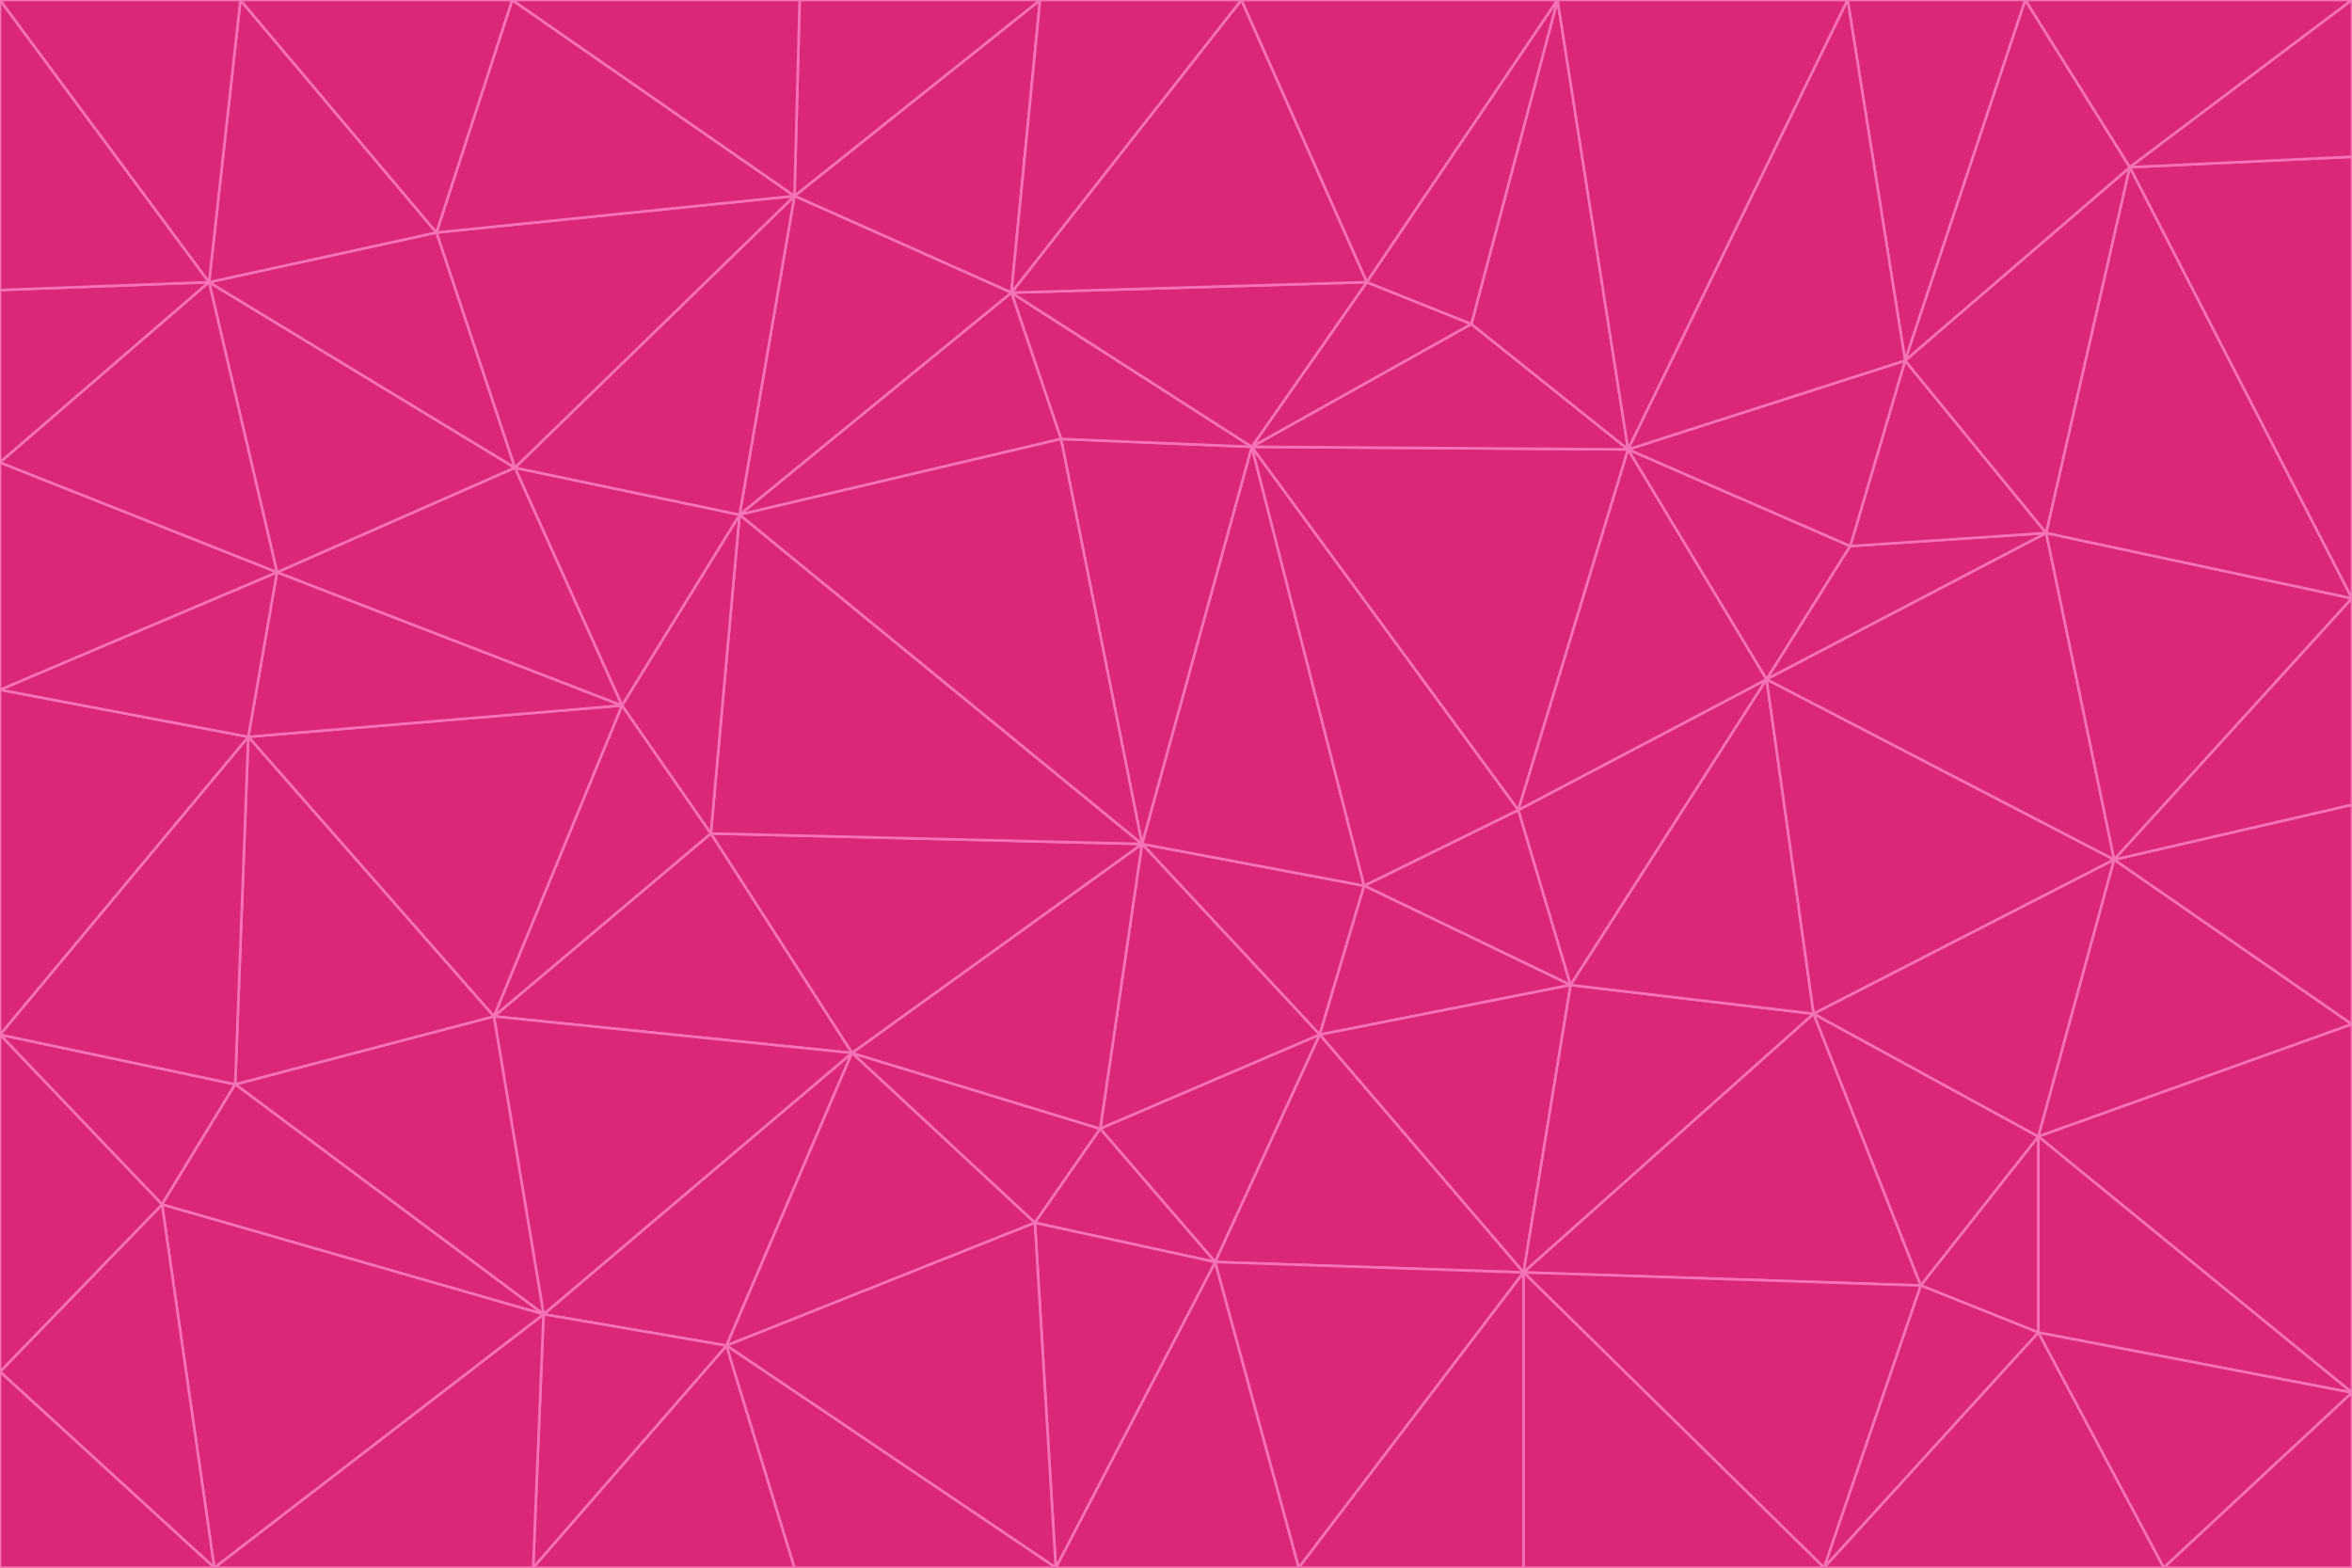 <svg id="visual" viewBox="0 0 900 600" width="900" height="600" xmlns="http://www.w3.org/2000/svg" xmlns:xlink="http://www.w3.org/1999/xlink" version="1.1"><g stroke-width="1" stroke-linejoin="bevel"><path d="M437 323L505 396L522 339Z" fill="#db2777" stroke="#f472b6"></path><path d="M437 323L421 432L505 396Z" fill="#db2777" stroke="#f472b6"></path><path d="M601 377L581 310L522 339Z" fill="#db2777" stroke="#f472b6"></path><path d="M522 339L479 171L437 323Z" fill="#db2777" stroke="#f472b6"></path><path d="M421 432L465 483L505 396Z" fill="#db2777" stroke="#f472b6"></path><path d="M505 396L601 377L522 339Z" fill="#db2777" stroke="#f472b6"></path><path d="M583 487L601 377L505 396Z" fill="#db2777" stroke="#f472b6"></path><path d="M326 403L396 468L421 432Z" fill="#db2777" stroke="#f472b6"></path><path d="M421 432L396 468L465 483Z" fill="#db2777" stroke="#f472b6"></path><path d="M437 323L326 403L421 432Z" fill="#db2777" stroke="#f472b6"></path><path d="M465 483L583 487L505 396Z" fill="#db2777" stroke="#f472b6"></path><path d="M581 310L479 171L522 339Z" fill="#db2777" stroke="#f472b6"></path><path d="M437 323L272 319L326 403Z" fill="#db2777" stroke="#f472b6"></path><path d="M479 171L406 168L437 323Z" fill="#db2777" stroke="#f472b6"></path><path d="M283 197L272 319L437 323Z" fill="#db2777" stroke="#f472b6"></path><path d="M583 487L694 388L601 377Z" fill="#db2777" stroke="#f472b6"></path><path d="M601 377L676 260L581 310Z" fill="#db2777" stroke="#f472b6"></path><path d="M581 310L623 172L479 171Z" fill="#db2777" stroke="#f472b6"></path><path d="M694 388L676 260L601 377Z" fill="#db2777" stroke="#f472b6"></path><path d="M676 260L623 172L581 310Z" fill="#db2777" stroke="#f472b6"></path><path d="M479 171L387 112L406 168Z" fill="#db2777" stroke="#f472b6"></path><path d="M404 600L497 600L465 483Z" fill="#db2777" stroke="#f472b6"></path><path d="M465 483L497 600L583 487Z" fill="#db2777" stroke="#f472b6"></path><path d="M583 487L735 492L694 388Z" fill="#db2777" stroke="#f472b6"></path><path d="M404 600L465 483L396 468Z" fill="#db2777" stroke="#f472b6"></path><path d="M623 172L563 124L479 171Z" fill="#db2777" stroke="#f472b6"></path><path d="M387 112L283 197L406 168Z" fill="#db2777" stroke="#f472b6"></path><path d="M406 168L283 197L437 323Z" fill="#db2777" stroke="#f472b6"></path><path d="M283 197L238 270L272 319Z" fill="#db2777" stroke="#f472b6"></path><path d="M208 503L278 515L326 403Z" fill="#db2777" stroke="#f472b6"></path><path d="M563 124L523 108L479 171Z" fill="#db2777" stroke="#f472b6"></path><path d="M189 389L326 403L272 319Z" fill="#db2777" stroke="#f472b6"></path><path d="M326 403L278 515L396 468Z" fill="#db2777" stroke="#f472b6"></path><path d="M278 515L404 600L396 468Z" fill="#db2777" stroke="#f472b6"></path><path d="M523 108L387 112L479 171Z" fill="#db2777" stroke="#f472b6"></path><path d="M497 600L583 600L583 487Z" fill="#db2777" stroke="#f472b6"></path><path d="M676 260L708 209L623 172Z" fill="#db2777" stroke="#f472b6"></path><path d="M623 172L596 0L563 124Z" fill="#db2777" stroke="#f472b6"></path><path d="M783 204L708 209L676 260Z" fill="#db2777" stroke="#f472b6"></path><path d="M238 270L189 389L272 319Z" fill="#db2777" stroke="#f472b6"></path><path d="M698 600L735 492L583 487Z" fill="#db2777" stroke="#f472b6"></path><path d="M694 388L809 329L676 260Z" fill="#db2777" stroke="#f472b6"></path><path d="M204 600L304 600L278 515Z" fill="#db2777" stroke="#f472b6"></path><path d="M278 515L304 600L404 600Z" fill="#db2777" stroke="#f472b6"></path><path d="M189 389L208 503L326 403Z" fill="#db2777" stroke="#f472b6"></path><path d="M735 492L780 435L694 388Z" fill="#db2777" stroke="#f472b6"></path><path d="M398 0L304 75L387 112Z" fill="#db2777" stroke="#f472b6"></path><path d="M387 112L304 75L283 197Z" fill="#db2777" stroke="#f472b6"></path><path d="M283 197L197 179L238 270Z" fill="#db2777" stroke="#f472b6"></path><path d="M238 270L95 282L189 389Z" fill="#db2777" stroke="#f472b6"></path><path d="M304 75L197 179L283 197Z" fill="#db2777" stroke="#f472b6"></path><path d="M583 600L698 600L583 487Z" fill="#db2777" stroke="#f472b6"></path><path d="M735 492L780 510L780 435Z" fill="#db2777" stroke="#f472b6"></path><path d="M783 204L729 138L708 209Z" fill="#db2777" stroke="#f472b6"></path><path d="M708 209L729 138L623 172Z" fill="#db2777" stroke="#f472b6"></path><path d="M596 0L475 0L523 108Z" fill="#db2777" stroke="#f472b6"></path><path d="M523 108L475 0L387 112Z" fill="#db2777" stroke="#f472b6"></path><path d="M780 435L809 329L694 388Z" fill="#db2777" stroke="#f472b6"></path><path d="M698 600L780 510L735 492Z" fill="#db2777" stroke="#f472b6"></path><path d="M780 435L900 392L809 329Z" fill="#db2777" stroke="#f472b6"></path><path d="M809 329L783 204L676 260Z" fill="#db2777" stroke="#f472b6"></path><path d="M596 0L523 108L563 124Z" fill="#db2777" stroke="#f472b6"></path><path d="M475 0L398 0L387 112Z" fill="#db2777" stroke="#f472b6"></path><path d="M208 503L204 600L278 515Z" fill="#db2777" stroke="#f472b6"></path><path d="M82 600L204 600L208 503Z" fill="#db2777" stroke="#f472b6"></path><path d="M707 0L596 0L623 172Z" fill="#db2777" stroke="#f472b6"></path><path d="M106 219L95 282L238 270Z" fill="#db2777" stroke="#f472b6"></path><path d="M189 389L90 415L208 503Z" fill="#db2777" stroke="#f472b6"></path><path d="M95 282L90 415L189 389Z" fill="#db2777" stroke="#f472b6"></path><path d="M197 179L106 219L238 270Z" fill="#db2777" stroke="#f472b6"></path><path d="M80 108L106 219L197 179Z" fill="#db2777" stroke="#f472b6"></path><path d="M167 89L197 179L304 75Z" fill="#db2777" stroke="#f472b6"></path><path d="M398 0L306 0L304 75Z" fill="#db2777" stroke="#f472b6"></path><path d="M196 0L167 89L304 75Z" fill="#db2777" stroke="#f472b6"></path><path d="M775 0L707 0L729 138Z" fill="#db2777" stroke="#f472b6"></path><path d="M729 138L707 0L623 172Z" fill="#db2777" stroke="#f472b6"></path><path d="M0 396L62 461L90 415Z" fill="#db2777" stroke="#f472b6"></path><path d="M90 415L62 461L208 503Z" fill="#db2777" stroke="#f472b6"></path><path d="M0 396L90 415L95 282Z" fill="#db2777" stroke="#f472b6"></path><path d="M900 533L900 392L780 435Z" fill="#db2777" stroke="#f472b6"></path><path d="M809 329L900 229L783 204Z" fill="#db2777" stroke="#f472b6"></path><path d="M783 204L815 64L729 138Z" fill="#db2777" stroke="#f472b6"></path><path d="M900 533L780 435L780 510Z" fill="#db2777" stroke="#f472b6"></path><path d="M900 392L900 308L809 329Z" fill="#db2777" stroke="#f472b6"></path><path d="M698 600L828 600L780 510Z" fill="#db2777" stroke="#f472b6"></path><path d="M900 308L900 229L809 329Z" fill="#db2777" stroke="#f472b6"></path><path d="M900 229L815 64L783 204Z" fill="#db2777" stroke="#f472b6"></path><path d="M306 0L196 0L304 75Z" fill="#db2777" stroke="#f472b6"></path><path d="M167 89L80 108L197 179Z" fill="#db2777" stroke="#f472b6"></path><path d="M828 600L900 533L780 510Z" fill="#db2777" stroke="#f472b6"></path><path d="M62 461L82 600L208 503Z" fill="#db2777" stroke="#f472b6"></path><path d="M815 64L775 0L729 138Z" fill="#db2777" stroke="#f472b6"></path><path d="M92 0L80 108L167 89Z" fill="#db2777" stroke="#f472b6"></path><path d="M0 264L0 396L95 282Z" fill="#db2777" stroke="#f472b6"></path><path d="M0 264L95 282L106 219Z" fill="#db2777" stroke="#f472b6"></path><path d="M62 461L0 525L82 600Z" fill="#db2777" stroke="#f472b6"></path><path d="M0 177L0 264L106 219Z" fill="#db2777" stroke="#f472b6"></path><path d="M828 600L900 600L900 533Z" fill="#db2777" stroke="#f472b6"></path><path d="M0 396L0 525L62 461Z" fill="#db2777" stroke="#f472b6"></path><path d="M0 111L0 177L80 108Z" fill="#db2777" stroke="#f472b6"></path><path d="M80 108L0 177L106 219Z" fill="#db2777" stroke="#f472b6"></path><path d="M900 229L900 60L815 64Z" fill="#db2777" stroke="#f472b6"></path><path d="M815 64L900 0L775 0Z" fill="#db2777" stroke="#f472b6"></path><path d="M196 0L92 0L167 89Z" fill="#db2777" stroke="#f472b6"></path><path d="M0 525L0 600L82 600Z" fill="#db2777" stroke="#f472b6"></path><path d="M0 0L0 111L80 108Z" fill="#db2777" stroke="#f472b6"></path><path d="M900 60L900 0L815 64Z" fill="#db2777" stroke="#f472b6"></path><path d="M92 0L0 0L80 108Z" fill="#db2777" stroke="#f472b6"></path></g></svg>